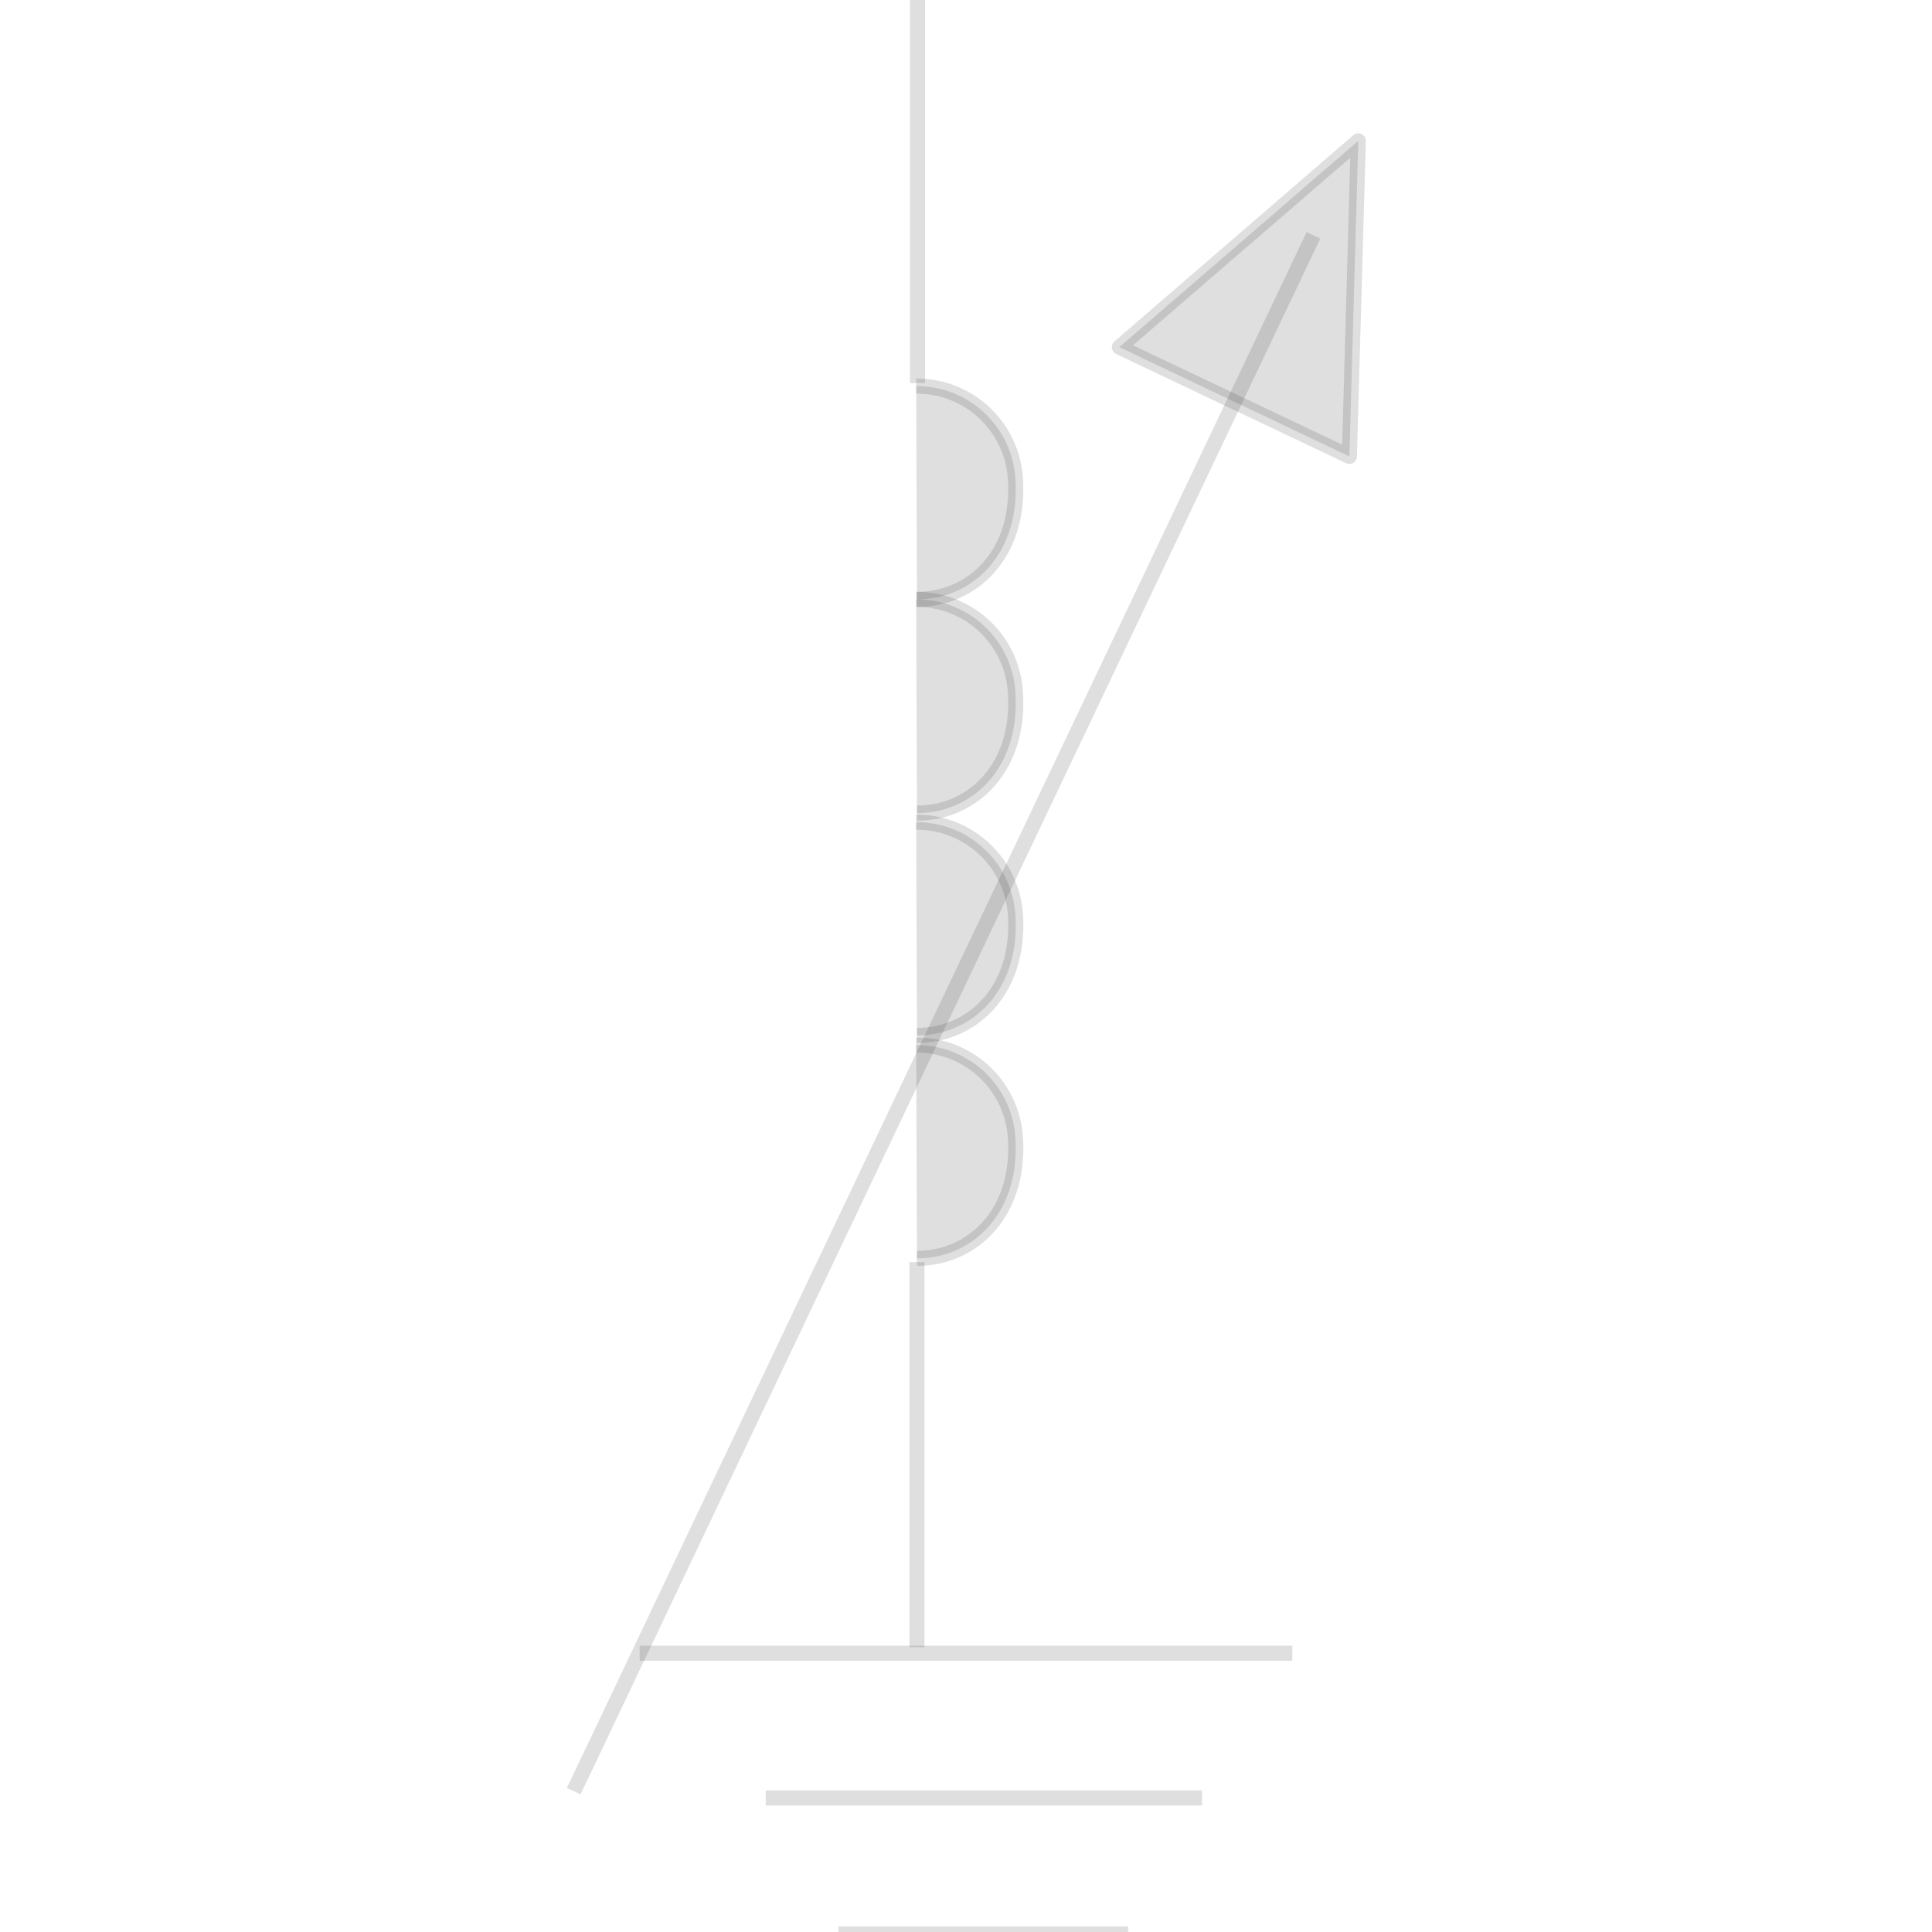 <svg id="图层_2" data-name="图层 2" xmlns="http://www.w3.org/2000/svg" viewBox="0 0 128 128"><defs><style>.cls-1,.cls-1,.cls-1{fill:none;}.cls-1{stroke:#2e3333;}.cls-1,.cls-1,.cls-1,.cls-1{stroke-linejoin:round;}.cls-1{stroke:#323333;}.cls-1,.cls-1{stroke:#333;}.cls-1{fill:#333;}.cls-1{opacity:0.16;}</style></defs><g id="运行水电厂"><line class="cls-1" x1="60.79" y1="-0.13" x2="60.79" y2="25.38"/><line class="cls-1" x1="60.75" y1="83.62" x2="60.75" y2="109.13"/><path class="cls-1" d="M60.7,25.58a6.55,6.55,0,0,1,6.58,6.26c.27,4.93-2.89,7.87-6.53,7.87"/><path class="cls-1" d="M60.7,39.71A6.55,6.55,0,0,1,67.28,46c.27,4.93-2.89,7.87-6.53,7.87"/><path class="cls-1" d="M60.7,54.47a6.56,6.56,0,0,1,6.58,6.27c.27,4.92-2.89,7.86-6.53,7.86"/><path class="cls-1" d="M60.7,69.24a6.55,6.55,0,0,1,6.58,6.26c.27,4.93-2.89,7.87-6.53,7.87"/><line class="cls-1" x1="42.38" y1="109.53" x2="85.62" y2="109.53"/><line class="cls-1" x1="50.73" y1="119.12" x2="79.64" y2="119.12"/><line class="cls-1" x1="55.55" y1="128.13" x2="74.74" y2="128.13"/><line class="cls-1" x1="38.01" y1="118.67" x2="87.02" y2="15.59"/><polygon class="cls-1" points="89.99 9.33 74.16 23 89.4 30.24 89.99 9.33"/><g class="cls-1"></g></g></svg>